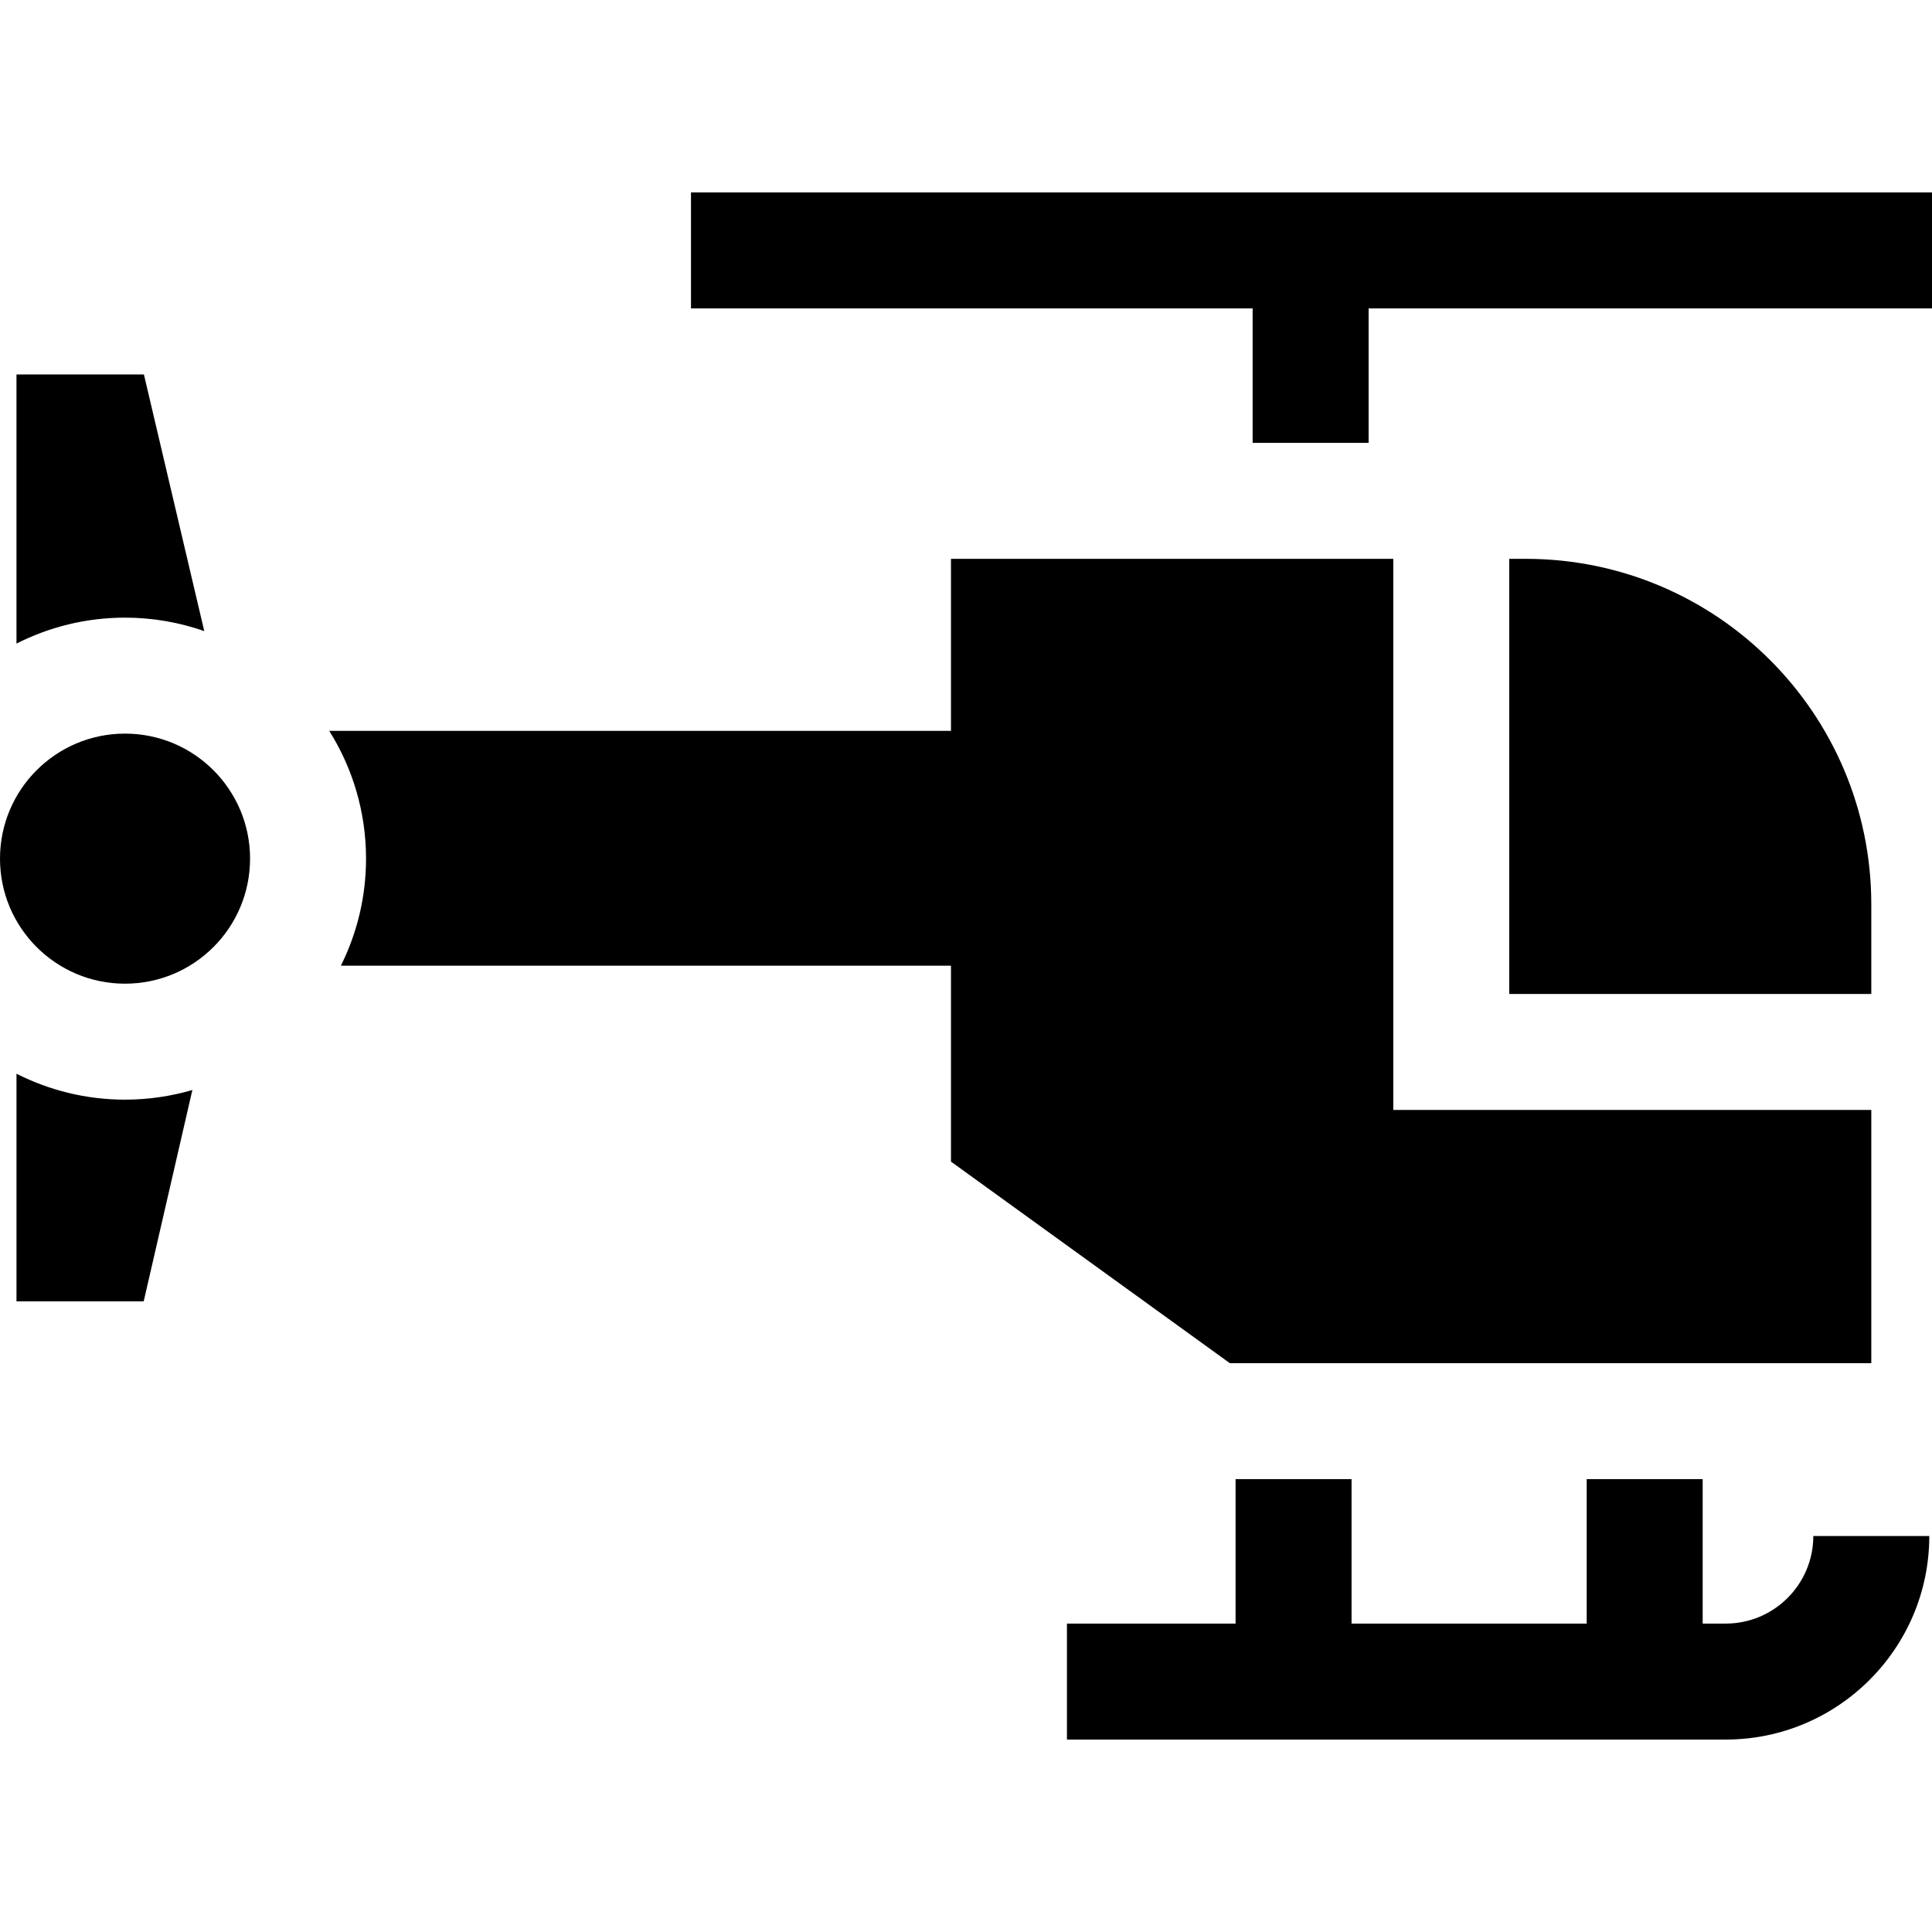<svg id="Capa_1" enable-background="new 0 0 499.757 499.757" height="512" viewBox="0 0 499.757 499.757" width="512" xmlns="http://www.w3.org/2000/svg"><path d="m499.757 49.779h-321.017v30h145.283v34.777h30v-34.777h145.734z"/><path d="m469.056 397.322c0 12.493-10.164 22.657-22.656 22.657h-5.964v-37.369h-30v37.369h-60.824v-37.369h-30v37.369h-43.62v30h170.409c29.035 0 52.656-23.622 52.656-52.657z"/><circle cx="32.342" cy="222.109" r="32.342"/><path d="m32.342 159.768c7.179 0 14.072 1.235 20.495 3.478l-15.61-66.386h-32.963v69.616c8.445-4.28 17.98-6.708 28.078-6.708z"/><path d="m32.342 284.451c-10.097 0-19.633-2.428-28.078-6.708v58.879h32.907l12.591-54.666c-5.533 1.613-11.374 2.495-17.42 2.495z"/><path d="m390.401 257.109h93.654v-23.158c0-49.372-40.023-89.395-89.395-89.395h-4.259z"/><path d="m360.401 287.109v-142.553h-114.411v44.5h-160.827c6.022 9.589 9.52 20.917 9.52 33.053 0 9.945-2.353 19.347-6.513 27.697h157.82v50.672l72.143 52.143h165.922v-65.512z"/></svg>